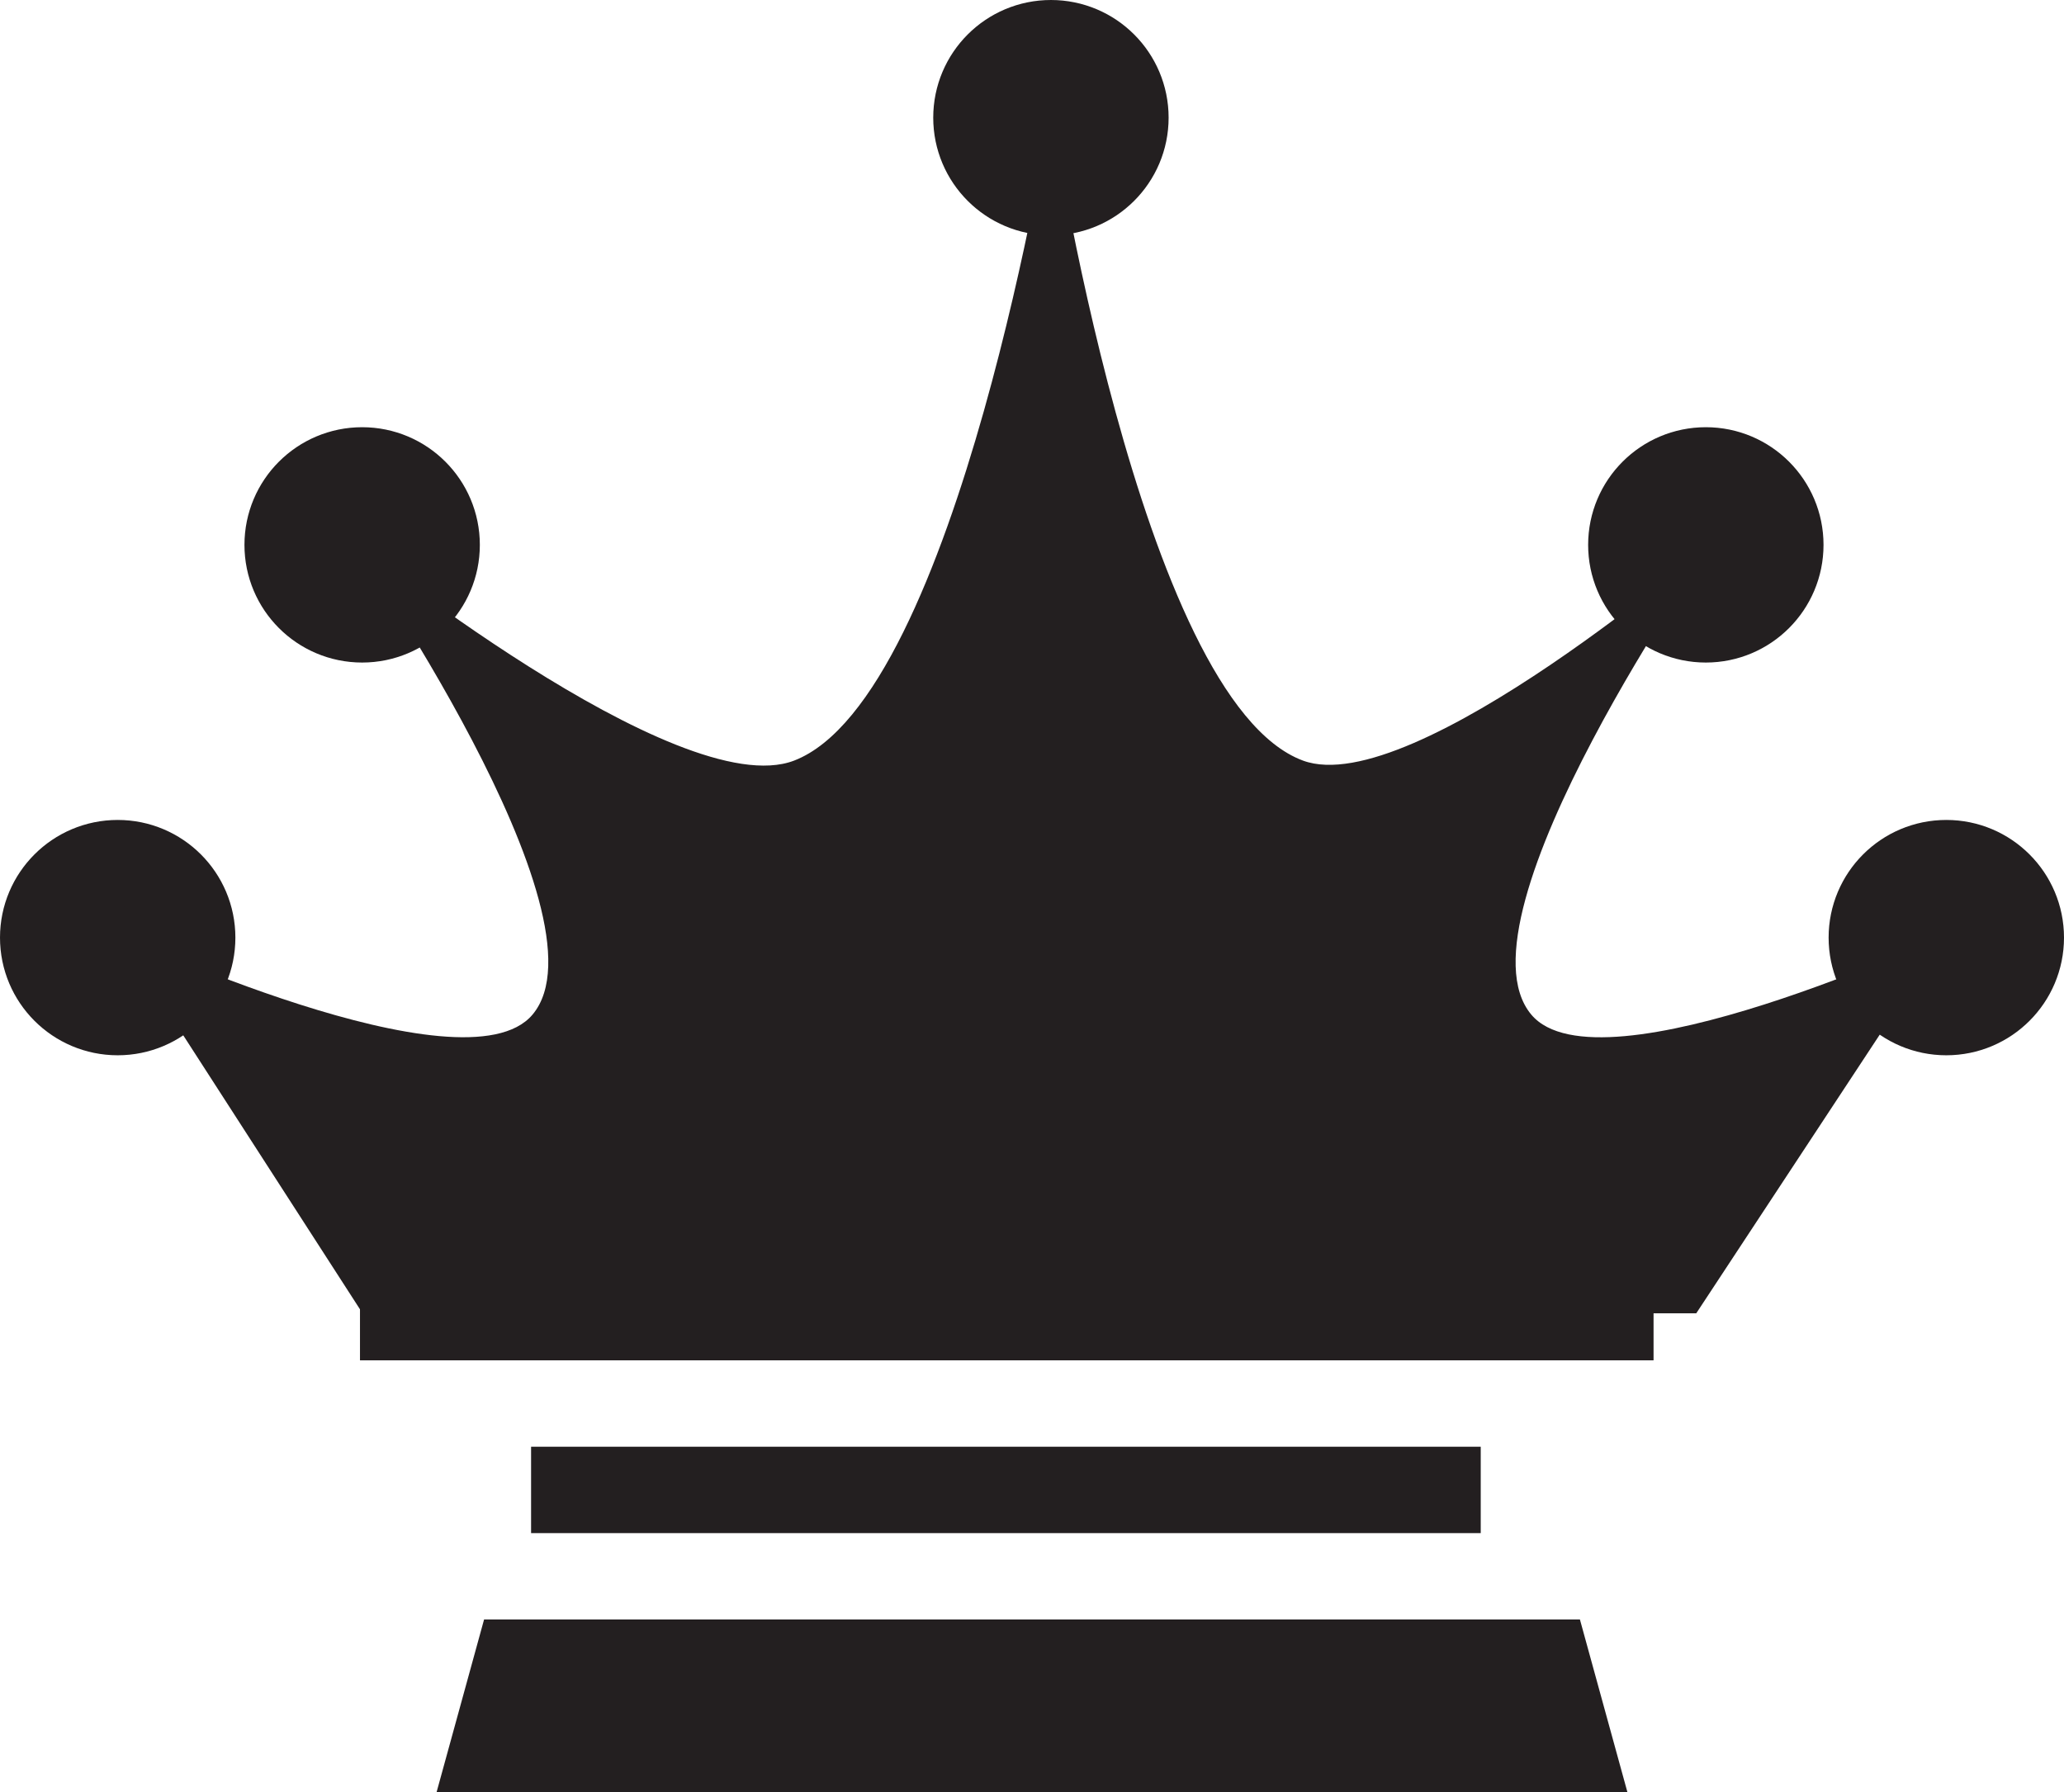 <?xml version="1.0" encoding="utf-8"?>
<!-- Generator: Adobe Illustrator 15.0.2, SVG Export Plug-In . SVG Version: 6.00 Build 0)  -->
<!DOCTYPE svg PUBLIC "-//W3C//DTD SVG 1.1//EN" "http://www.w3.org/Graphics/SVG/1.1/DTD/svg11.dtd">
<svg version="1.1" id="Layer_1" xmlns="http://www.w3.org/2000/svg" xmlns:xlink="http://www.w3.org/1999/xlink" x="0px" y="0px"
	 width="23.886px" height="20.746px" viewBox="0 0 23.886 20.746" enable-background="new 0 0 23.886 20.746" xml:space="preserve">
<g>
	<path fill="#231F20" d="M17.721,11.744c-0.948-1.131,2.127-5.503,2.127-5.503s-3.5,3.031-4.769,2.563
		c-1.896-0.702-2.917-7.546-2.917-7.546s-1.079,6.818-2.972,7.546c-1.34,0.514-5.137-2.563-5.137-2.563s3.058,4.375,2.11,5.503
		c-0.787,0.937-4.802-0.938-4.802-0.938l2.835,4.396H19.63l2.894-4.396C22.524,10.807,18.507,12.682,17.721,11.744z"/>
	<circle fill="#231F20" stroke="#231F20" stroke-miterlimit="10" cx="12.162" cy="1.362" r="0.862"/>
	<circle fill="#231F20" stroke="#231F20" stroke-miterlimit="10" cx="19.741" cy="6.307" r="0.862"/>
	<circle fill="#231F20" stroke="#231F20" stroke-miterlimit="10" cx="22.524" cy="10.853" r="0.862"/>
	<circle fill="#231F20" stroke="#231F20" stroke-miterlimit="10" cx="1.362" cy="10.853" r="0.862"/>
	<circle fill="#231F20" stroke="#231F20" stroke-miterlimit="10" cx="4.191" cy="6.307" r="0.862"/>
	<rect x="4.166" y="14.746" fill="#231F20" width="14.97" height="1"/>
	<rect x="6.146" y="16.746" fill="#231F20" width="10.99" height="1"/>
	<polygon fill="#231F20" points="18.834,20.746 5.052,20.746 5.602,18.746 18.284,18.746 	"/>
</g>
</svg>
